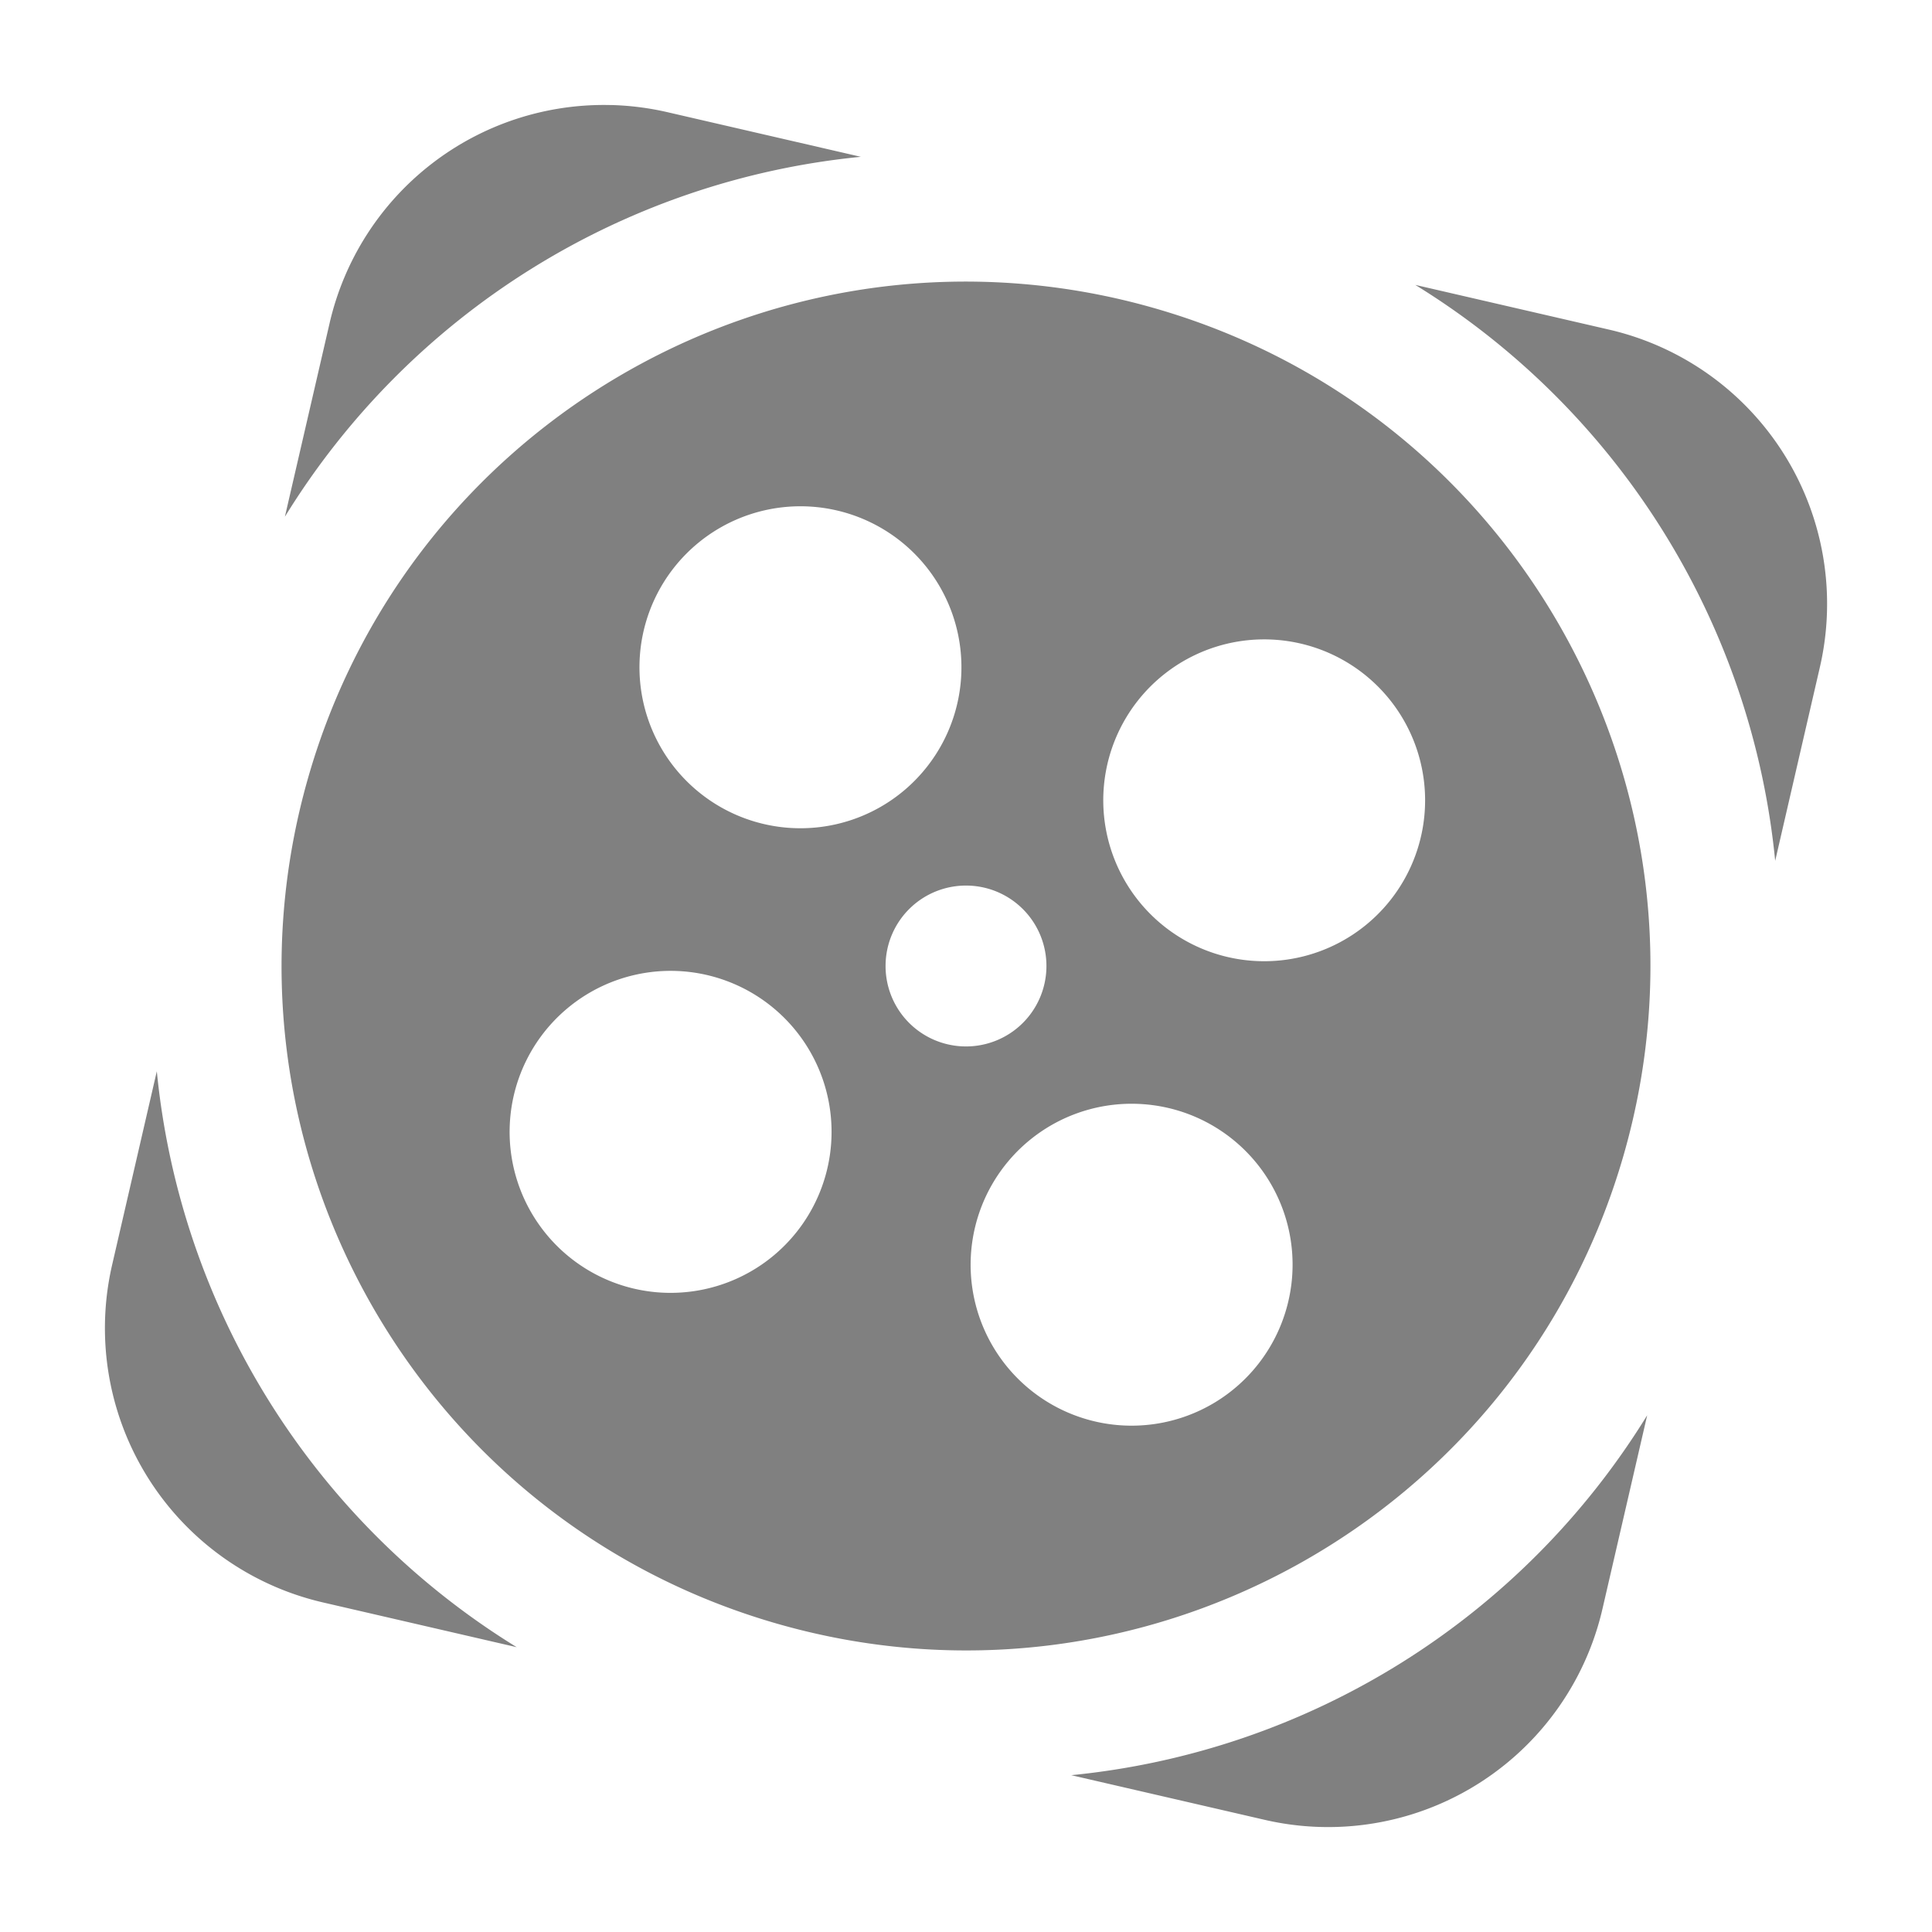 <svg xmlns="http://www.w3.org/2000/svg" width="48" height="48"><path d="M15.174 2.61a6.993 6.993 0 0 0-6.986 5.423l-1.11 4.805a18.978 18.978 0 0 1 14.309-8.942l-4.805-1.109a7.05 7.05 0 0 0-1.408-.178zM23.615 7c-7.245.161-13.854 4.98-15.957 12.314-2.588 9.026 2.631 18.44 11.656 21.028 9.025 2.588 18.44-2.63 21.028-11.656 2.588-9.026-2.63-18.44-11.656-21.028A16.998 16.998 0 0 0 23.616 7zm11.547.078a18.978 18.978 0 0 1 8.942 14.309l1.109-4.805a6.993 6.993 0 0 0-5.246-8.395l-4.805-1.109zm-14.97 5.512a3.998 3.998 0 1 1-.61 7.976 3.998 3.998 0 0 1 .61-7.976zm11.535 3.308a3.998 3.998 0 1 1-1.408 7.832 3.998 3.998 0 0 1 1.408-7.832zm-7.692 6.104a1.997 1.997 0 0 1 1.963 2.033 1.997 1.997 0 0 1-2.033 1.963 1.997 1.997 0 0 1-1.963-2.033 1.997 1.997 0 0 1 2.033-1.963zm-7.15 2.125a4 4 0 1 1-.611 7.975 4 4 0 0 1 .61-7.975zM3.896 26.615 2.787 31.42a6.995 6.995 0 0 0 5.246 8.394l4.805 1.11a18.98 18.98 0 0 1-8.942-14.309zm24.522.819a3.996 3.996 0 0 1 3.54 5.09 3.999 3.999 0 1 1-3.54-5.09zm12.506 7.728a18.98 18.98 0 0 1-14.309 8.942l4.805 1.109a6.995 6.995 0 0 0 8.394-5.246l1.11-4.805z" fill="gray"/></svg>